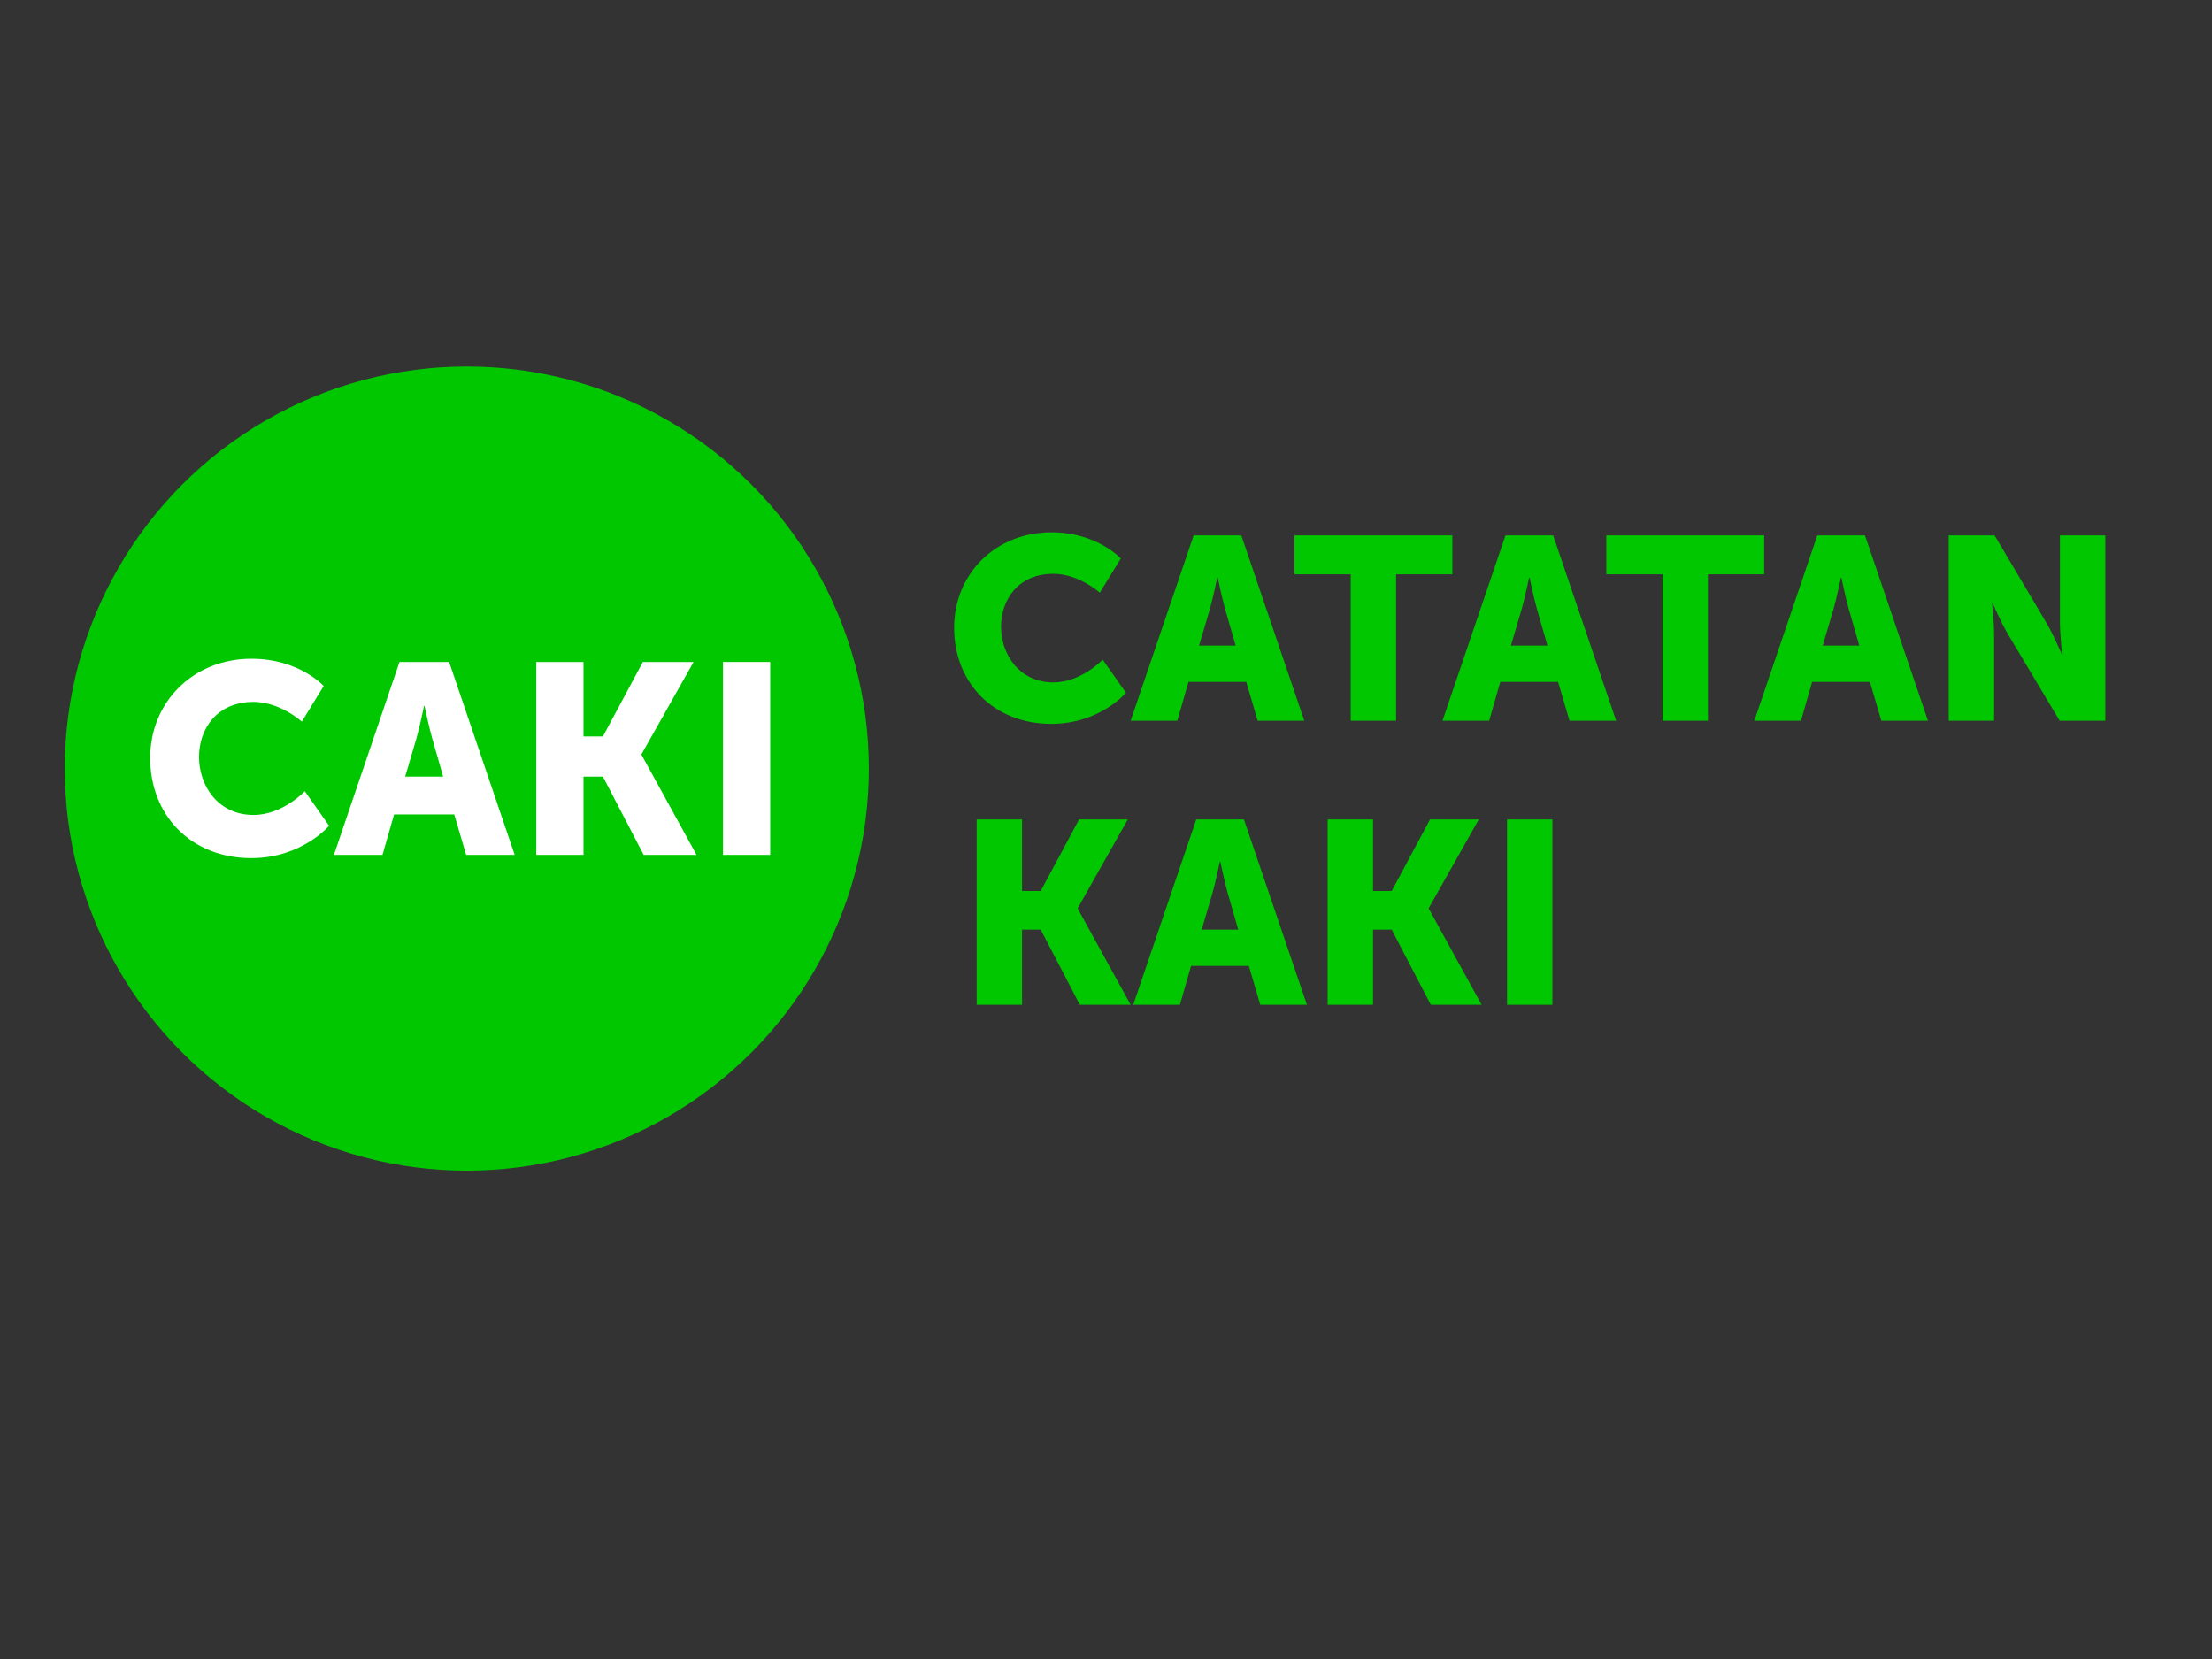 <?xml version="1.0" encoding="utf-8"?>
<!-- Generator: Adobe Illustrator 16.0.0, SVG Export Plug-In . SVG Version: 6.00 Build 0)  -->
<!DOCTYPE svg PUBLIC "-//W3C//DTD SVG 1.1//EN" "http://www.w3.org/Graphics/SVG/1.1/DTD/svg11.dtd">
<svg version="1.1" id="Layer_1" xmlns="http://www.w3.org/2000/svg" xmlns:xlink="http://www.w3.org/1999/xlink" x="0px" y="0px"
	 width="1024px" height="768px" viewBox="0 0 1024 768" enable-background="new 0 0 1024 768" xml:space="preserve">
<rect x="0" y="0" width="1024" height="768" fill="#333333" stroke="none"/>
<circle fill="#00C700" cx="216.098" cy="355.787" r="186.121"/>
<g>
	<path fill="#FFFFFF" d="M116.368,304.951c22.107,0,33.474,12.615,33.474,12.615l-10.117,16.487c0,0-9.993-9.118-22.357-9.118
		c-17.112,0-25.23,12.615-25.23,25.48c0,13.239,8.744,26.854,25.23,26.854c13.489,0,23.731-10.992,23.731-10.992l11.241,15.987
		c0,0-12.614,14.987-35.971,14.987c-27.978,0-46.838-19.859-46.838-46.337C69.53,324.935,89.515,304.951,116.368,304.951z"/>
	<path fill="#FFFFFF" d="M210.292,377.019h-27.853l-5.371,18.735h-22.482l30.351-89.304h22.982l30.351,89.304h-22.482
		L210.292,377.019z M196.303,326.809c0,0-1.999,9.742-3.622,15.362l-5.122,17.361h17.611l-4.996-17.361
		c-1.624-5.62-3.622-15.362-3.622-15.362H196.303z"/>
	<path fill="#FFFFFF" d="M248.26,306.45h21.858v34.473h8.993l18.486-34.473h23.481l-24.106,42.716v0.25l25.48,46.338h-24.48
		l-18.86-36.221h-8.993v36.221H248.26V306.45L248.26,306.45z"/>
	<path fill="#FFFFFF" d="M334.689,306.45h21.858v89.304h-21.858V306.45z"/>
</g>
<g>
	<path fill="#00C700" d="M486.689,246.428c21.238,0,32.158,12.119,32.158,12.119l-9.719,15.84c0,0-9.601-8.76-21.48-8.76
		c-16.438,0-24.238,12.119-24.238,24.479c0,12.72,8.4,25.8,24.238,25.8c12.961,0,22.8-10.562,22.8-10.562l10.8,15.359
		c0,0-12.119,14.399-34.559,14.399c-26.879,0-44.999-19.08-44.999-44.519C441.691,265.628,460.891,246.428,486.689,246.428z"/>
	<path fill="#00C700" d="M576.928,315.666h-26.761l-5.158,17.999h-21.6l29.158-85.796h22.079l29.159,85.796h-21.601L576.928,315.666
		z M563.488,267.427c0,0-1.92,9.359-3.479,14.759l-4.92,16.679h16.92l-4.801-16.679c-1.56-5.4-3.479-14.759-3.479-14.759H563.488
		L563.488,267.427z"/>
	<path fill="#00C700" d="M625.287,265.867h-26.039v-17.999h73.078v17.999h-26.039v67.797h-21V265.867z"/>
	<path fill="#00C700" d="M721.285,315.666h-26.758l-5.16,17.999h-21.6l29.159-85.796h22.079l29.157,85.796h-21.598L721.285,315.666z
		 M707.846,267.427c0,0-1.92,9.359-3.479,14.759l-4.92,16.679h16.919l-4.8-16.679c-1.561-5.4-3.479-14.759-3.479-14.759H707.846
		L707.846,267.427z"/>
	<path fill="#00C700" d="M769.646,265.867h-26.039v-17.999h73.077v17.999h-26.039v67.797h-20.999V265.867z"/>
	<path fill="#00C700" d="M865.645,315.666h-26.76l-5.159,17.999h-21.6l29.158-85.796h22.079l29.159,85.796h-21.601L865.645,315.666z
		 M852.205,267.427c0,0-1.92,9.359-3.479,14.759l-4.92,16.679h16.92l-4.8-16.679c-1.561-5.4-3.479-14.759-3.479-14.759H852.205
		L852.205,267.427z"/>
	<path fill="#00C700" d="M902.125,247.868h21.238l23.76,40.078c3.359,5.64,7.199,14.639,7.199,14.639h0.24
		c0,0-0.959-9.239-0.959-14.639v-40.078h20.998v85.796h-21.119l-23.879-39.958c-3.359-5.641-7.199-14.639-7.199-14.639h-0.24
		c0,0,0.961,9.239,0.961,14.639v39.958h-21V247.868L902.125,247.868z"/>
</g>
<g>
	<path fill="#00C700" d="M452.131,379.351h20.999v33.118h8.64l17.76-33.118h22.559l-23.158,41.038v0.24l24.479,44.518h-23.521
		l-18.119-34.799h-8.64v34.799h-20.999V379.351z"/>
	<path fill="#00C700" d="M578.129,447.146h-26.76l-5.16,18H524.61l29.158-85.796h22.078l29.16,85.796h-21.6L578.129,447.146z
		 M564.689,398.908c0,0-1.92,9.359-3.479,14.76l-4.92,16.68h16.92l-4.801-16.68c-1.561-5.4-3.479-14.76-3.479-14.76H564.689z"/>
	<path fill="#00C700" d="M614.607,379.351h21v33.118h8.64l17.759-33.118h22.561l-23.159,41.038v0.24l24.479,44.518h-23.518
		l-18.12-34.799h-8.641v34.799h-20.998v-85.796H614.607z"/>
	<path fill="#00C700" d="M697.646,379.351h20.999v85.796h-20.999V379.351z"/>
</g>
</svg>
